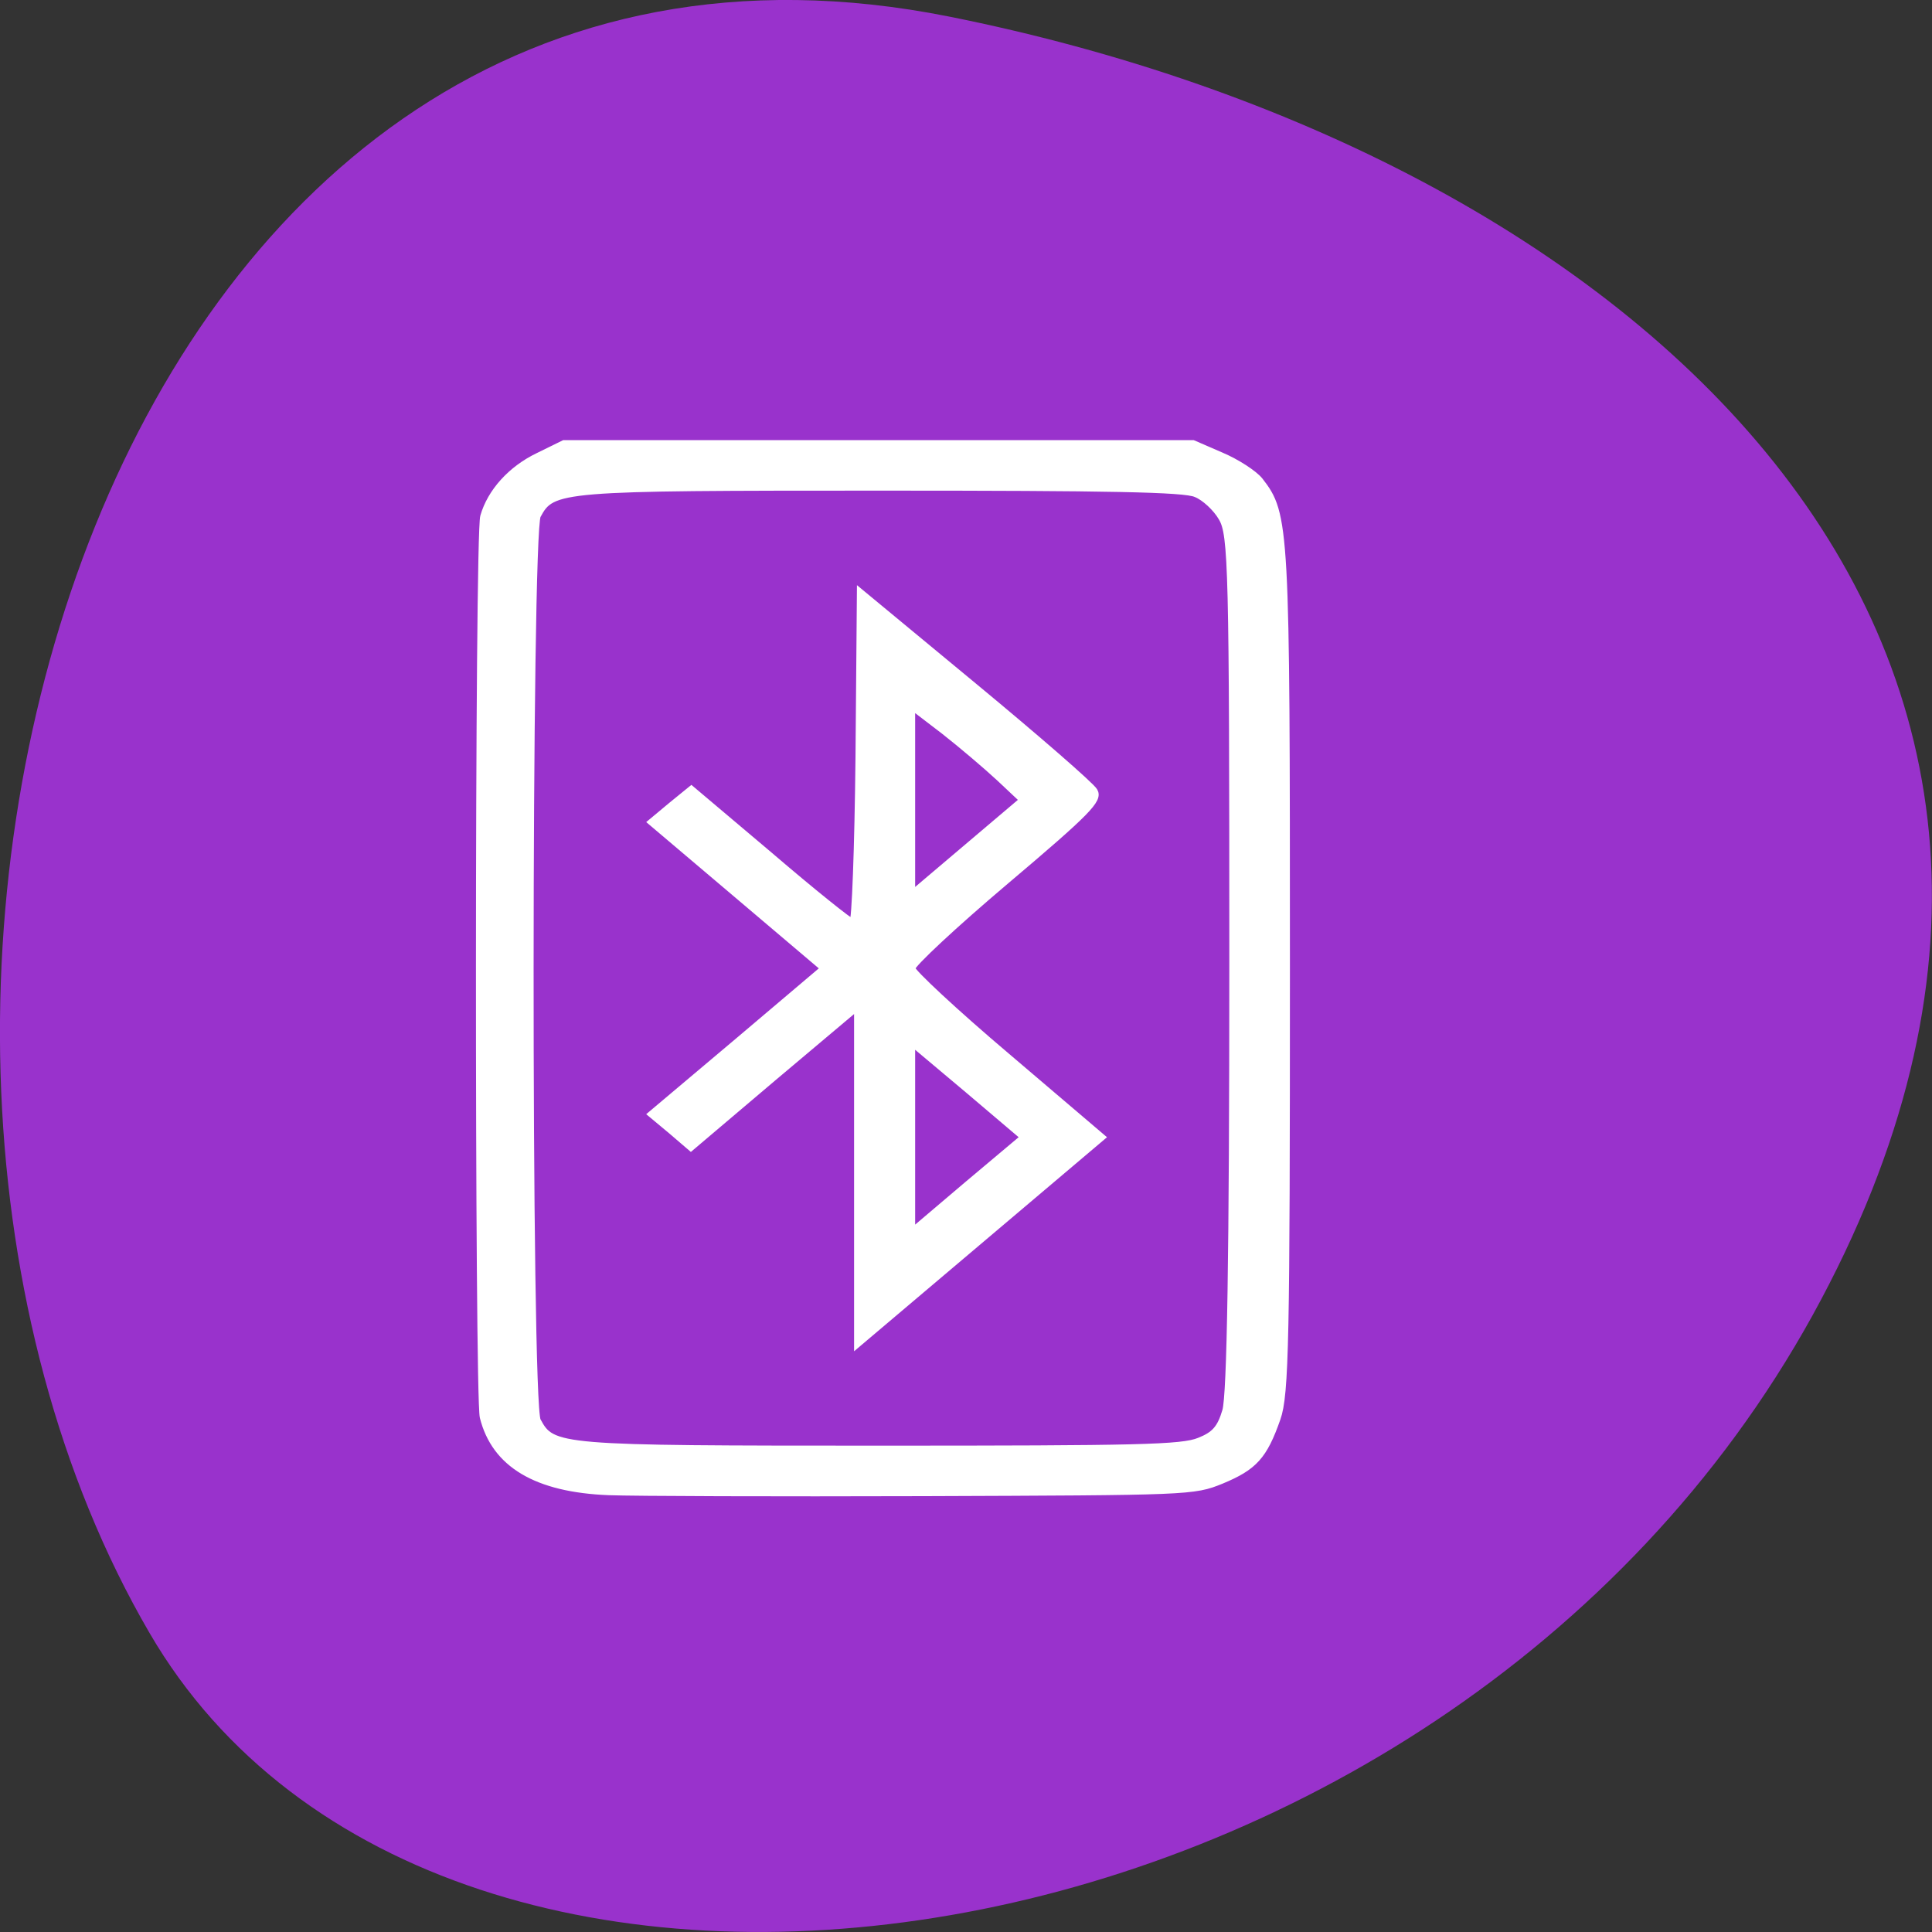 
<svg xmlns="http://www.w3.org/2000/svg" xmlns:xlink="http://www.w3.org/1999/xlink" width="16px" height="16px" viewBox="0 0 16 16" version="1.1">
<rect x="0" y="0" width="16" height="16" fill="#333333" stroke="none"/>
<g id="surface1">
<path style=" stroke:none;fill-rule:nonzero;fill:rgb(60%,19.608%,80%);fill-opacity:1;" d="M 7.859 0.137 C 0.863 -1.258 -1.793 8.32 1.238 13.523 C 3.652 17.672 11.926 16.484 15.012 10.891 C 18.094 5.293 13.473 1.258 7.859 0.137 Z M 7.859 0.137 "/>
<path style="fill-rule:nonzero;fill:rgb(100%,100%,100%);fill-opacity:1;stroke-width:0.916;stroke-linecap:butt;stroke-linejoin:miter;stroke:rgb(100%,100%,100%);stroke-opacity:1;stroke-miterlimit:4;" d="M 36.304 157.667 C 26.073 157.284 20.265 153.9 18.615 147.515 C 17.889 144.514 17.889 27.731 18.681 25.241 C 19.671 21.921 22.509 18.856 26.337 17.068 L 29.968 15.344 L 118.282 15.344 L 122.242 17.004 C 124.42 17.898 126.863 19.431 127.655 20.388 C 131.351 24.986 131.417 26.454 131.417 86.601 C 131.417 137.044 131.285 144.45 130.097 147.707 C 128.249 152.815 126.863 154.283 122.242 156.135 C 118.348 157.667 117.754 157.667 80.461 157.795 C 59.736 157.859 39.868 157.795 36.304 157.667 Z M 119.14 150.771 C 121.318 149.941 122.11 149.047 122.836 146.685 C 123.496 144.578 123.826 125.614 123.826 85.771 C 123.826 32.009 123.694 27.731 122.308 25.432 C 121.516 24.092 119.866 22.623 118.678 22.176 C 117.094 21.474 106.467 21.282 74.653 21.282 C 29.11 21.282 28.384 21.346 26.271 25.113 C 24.951 27.603 24.885 145.6 26.271 148.026 C 28.384 151.793 28.912 151.857 74.389 151.857 C 110.691 151.857 116.698 151.729 119.14 150.771 Z M 71.155 114.696 L 71.155 91.837 L 59.472 101.351 L 47.789 110.929 L 45.017 108.63 L 42.245 106.395 L 54.389 96.498 L 66.468 86.601 L 54.323 76.641 L 42.245 66.744 L 45.017 64.509 L 47.855 62.274 L 58.878 71.277 C 64.884 76.258 70.165 80.344 70.495 80.344 C 70.825 80.344 71.221 70.256 71.353 57.932 L 71.551 35.521 L 87.59 48.355 C 96.368 55.378 103.959 61.764 104.421 62.53 C 105.147 63.679 103.563 65.275 92.012 74.725 C 84.752 80.663 78.811 86.027 78.811 86.601 C 78.811 87.112 84.818 92.54 92.144 98.542 L 105.477 109.524 L 71.155 137.618 Z M 86.666 103.075 L 78.811 96.69 L 78.811 122.358 L 86.666 115.909 L 94.52 109.524 Z M 91.088 60.742 C 89.24 59.082 85.742 56.209 83.299 54.357 L 78.811 51.037 L 78.811 76.513 L 94.388 63.743 Z M 91.088 60.742 " transform="matrix(0.059,0,0,0.061,2.902,2.737)"/>
</g>
</svg>
